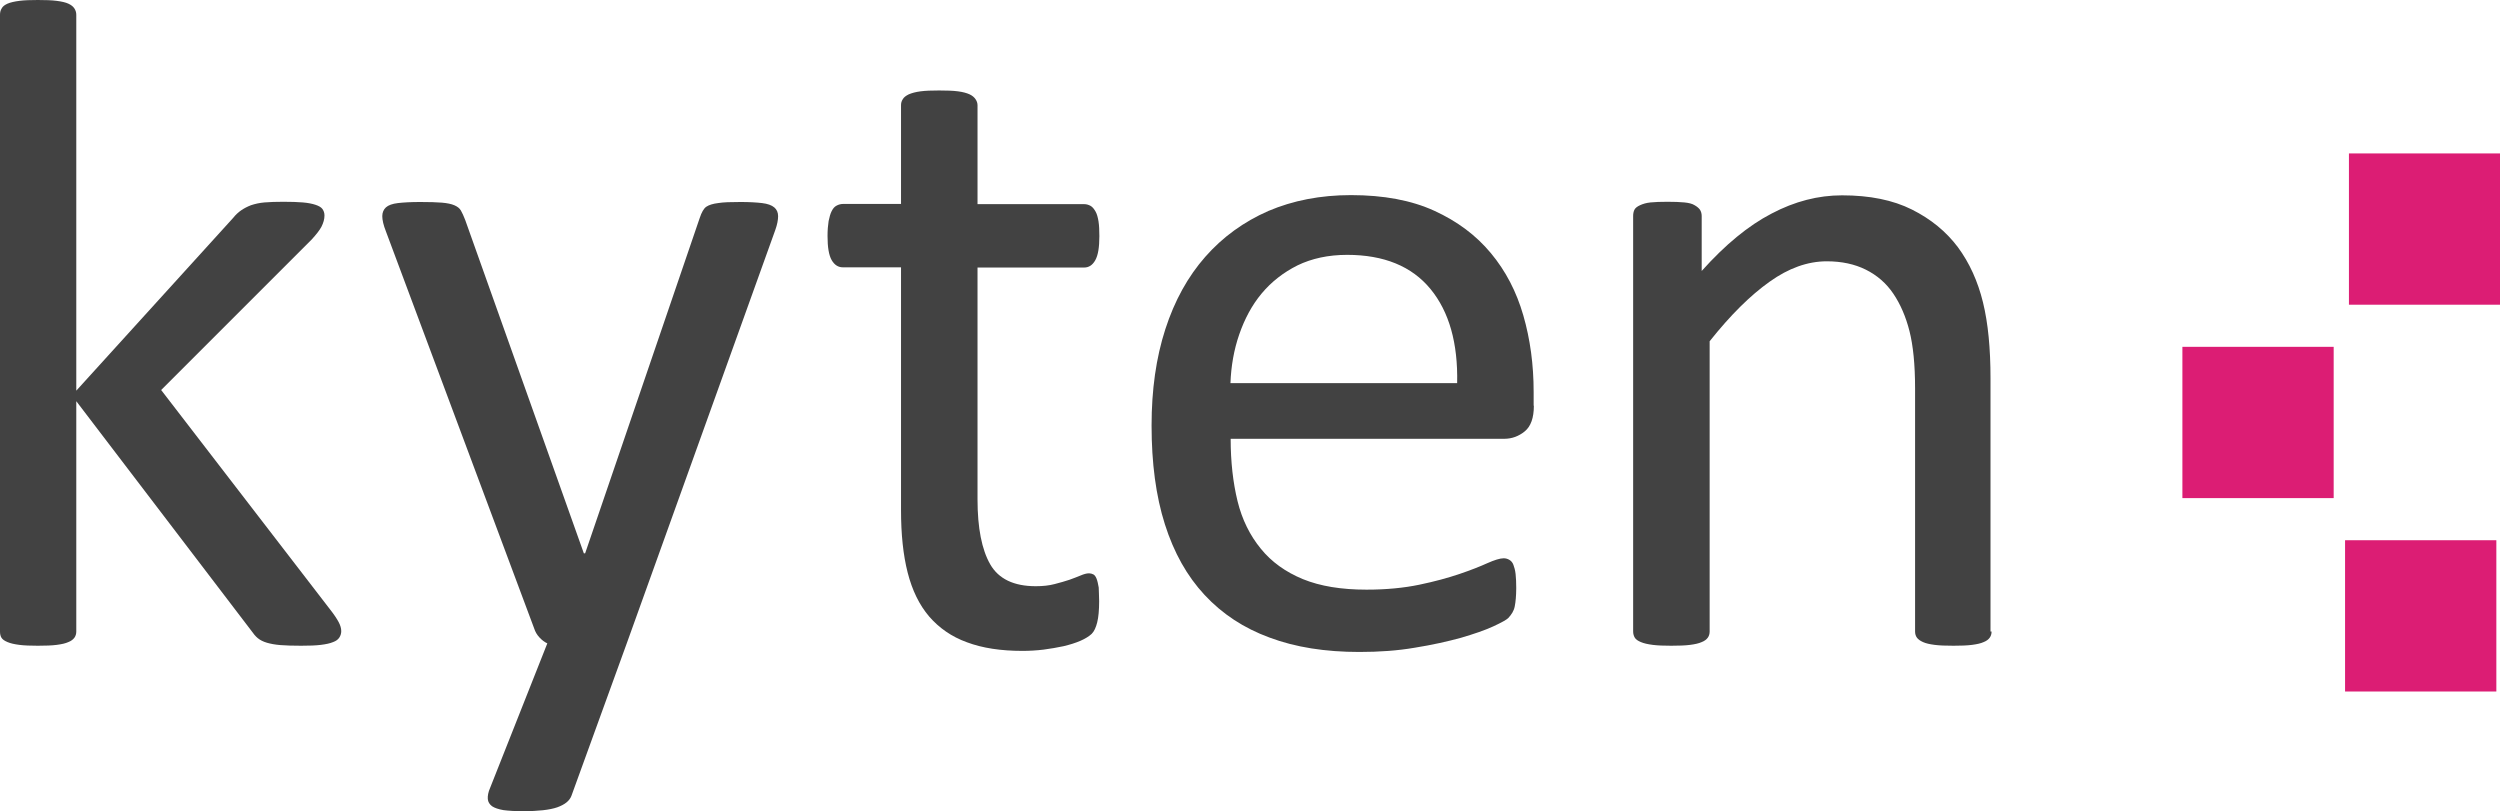 <?xml version="1.0" encoding="UTF-8"?> <!-- Generator: Adobe Illustrator 23.0.1, SVG Export Plug-In . SVG Version: 6.00 Build 0) --> <svg xmlns="http://www.w3.org/2000/svg" xmlns:xlink="http://www.w3.org/1999/xlink" id="Слой_1" x="0px" y="0px" viewBox="0 0 116.34 37.75" style="enable-background:new 0 0 116.34 37.75;" xml:space="preserve"> <style type="text/css"> .st0{fill:url(#SVGID_1_);} .st1{fill:#424242;} .st2{fill:#DC1D74;} </style> <g> <linearGradient id="SVGID_1_" gradientUnits="userSpaceOnUse" x1="-42.829" y1="-16396.016" x2="-42.829" y2="-16396.016" gradientTransform="matrix(1 0 0 -1 0 -16401.455)"> <stop offset="0" style="stop-color:#E71D73"></stop> <stop offset="1" style="stop-color:#662483"></stop> </linearGradient> <polygon class="st0" points="-42.83,-5.44 -42.83,-5.44 -42.83,-5.44 "></polygon> </g> <g> <g> <path class="st1" d="M15.88,29.37c0,0.11-0.03,0.21-0.09,0.3c-0.06,0.09-0.15,0.16-0.29,0.21c-0.14,0.06-0.33,0.1-0.57,0.13 c-0.24,0.03-0.55,0.04-0.92,0.04c-0.39,0-0.71-0.01-0.96-0.03c-0.25-0.02-0.46-0.06-0.63-0.11S12.11,29.79,12,29.7 s-0.2-0.2-0.29-0.33l-8.16-10.7v10.72c0,0.11-0.03,0.21-0.09,0.29c-0.06,0.08-0.15,0.15-0.28,0.2c-0.13,0.06-0.31,0.1-0.54,0.13 c-0.23,0.03-0.52,0.04-0.88,0.04c-0.34,0-0.63-0.01-0.86-0.04c-0.23-0.03-0.41-0.07-0.55-0.13c-0.14-0.06-0.23-0.12-0.28-0.2 C0.02,29.6,0,29.5,0,29.39V0.69c0-0.11,0.02-0.21,0.08-0.3C0.12,0.3,0.22,0.23,0.35,0.17c0.14-0.06,0.32-0.1,0.55-0.13 C1.13,0.01,1.42,0,1.76,0c0.36,0,0.65,0.01,0.88,0.04c0.23,0.03,0.41,0.07,0.54,0.13S3.4,0.3,3.46,0.39 c0.06,0.09,0.09,0.19,0.09,0.3v17.49l7.3-8.04c0.11-0.14,0.24-0.26,0.37-0.35s0.28-0.17,0.46-0.24c0.18-0.06,0.39-0.11,0.63-0.13 c0.24-0.02,0.54-0.03,0.88-0.03c0.36,0,0.66,0.01,0.9,0.03c0.24,0.02,0.44,0.06,0.59,0.11s0.26,0.11,0.32,0.19s0.1,0.18,0.1,0.31 c0,0.17-0.05,0.34-0.14,0.52c-0.09,0.17-0.25,0.37-0.46,0.6l-7,7l7.86,10.21c0.19,0.24,0.32,0.44,0.4,0.59 C15.84,29.1,15.88,29.24,15.88,29.37z"></path> <path class="st1" d="M29.17,29.93l-2.58,7.11c-0.09,0.23-0.3,0.4-0.66,0.53c-0.35,0.12-0.88,0.18-1.6,0.18 c-0.37,0-0.67-0.02-0.9-0.05c-0.23-0.04-0.41-0.1-0.53-0.18c-0.12-0.09-0.19-0.2-0.2-0.34c-0.01-0.14,0.02-0.32,0.11-0.52 l2.66-6.72c-0.13-0.06-0.25-0.15-0.37-0.28c-0.12-0.13-0.19-0.26-0.24-0.41l-6.9-18.48c-0.12-0.3-0.17-0.54-0.17-0.71 s0.06-0.31,0.17-0.41c0.11-0.1,0.3-0.17,0.56-0.2s0.6-0.05,1.03-0.05s0.77,0.01,1.01,0.03c0.24,0.02,0.44,0.06,0.58,0.12 c0.14,0.06,0.25,0.14,0.31,0.25s0.13,0.25,0.2,0.44l5.52,15.51h0.06l5.33-15.6c0.09-0.27,0.19-0.45,0.31-0.53 c0.12-0.08,0.3-0.14,0.55-0.17c0.24-0.04,0.59-0.05,1.05-0.05c0.4,0,0.73,0.02,0.99,0.05s0.45,0.1,0.57,0.2 c0.12,0.1,0.18,0.24,0.18,0.41s-0.04,0.39-0.13,0.64L29.17,29.93z"></path> <path class="st1" d="M51.15,27.97c0,0.42-0.03,0.75-0.09,0.99C51,29.2,50.92,29.38,50.8,29.5c-0.12,0.11-0.29,0.22-0.52,0.32 c-0.23,0.1-0.49,0.18-0.78,0.25c-0.29,0.06-0.61,0.12-0.93,0.16c-0.33,0.04-0.66,0.06-0.99,0.06c-1,0-1.86-0.13-2.58-0.4 c-0.72-0.26-1.3-0.67-1.76-1.2c-0.46-0.54-0.79-1.22-1-2.04c-0.21-0.82-0.31-1.79-0.31-2.91v-11.3h-2.71 c-0.21,0-0.39-0.11-0.52-0.34s-0.19-0.6-0.19-1.12c0-0.27,0.02-0.5,0.05-0.69c0.04-0.19,0.08-0.34,0.14-0.46 c0.06-0.12,0.13-0.21,0.23-0.26c0.09-0.05,0.2-0.08,0.31-0.08h2.69V4.9c0-0.1,0.02-0.19,0.08-0.28c0.05-0.09,0.14-0.16,0.28-0.23 c0.14-0.06,0.32-0.11,0.55-0.14c0.23-0.03,0.52-0.04,0.86-0.04c0.36,0,0.65,0.01,0.88,0.04c0.23,0.03,0.41,0.08,0.54,0.14 s0.22,0.14,0.28,0.23c0.06,0.09,0.09,0.18,0.09,0.28v4.6h4.96c0.11,0,0.21,0.03,0.3,0.08s0.16,0.14,0.23,0.26s0.11,0.28,0.14,0.46 c0.03,0.19,0.04,0.42,0.04,0.69c0,0.52-0.06,0.89-0.19,1.12s-0.3,0.34-0.52,0.34h-4.96v10.79c0,1.33,0.2,2.34,0.59,3.02 c0.39,0.68,1.1,1.02,2.12,1.02c0.33,0,0.62-0.03,0.88-0.1s0.49-0.13,0.69-0.2c0.2-0.07,0.37-0.14,0.52-0.2 c0.14-0.06,0.27-0.1,0.39-0.1c0.07,0,0.14,0.02,0.2,0.05s0.11,0.1,0.15,0.2c0.04,0.1,0.07,0.24,0.1,0.41 C51.13,27.5,51.15,27.71,51.15,27.97z"></path> <path class="st1" d="M71.38,18.88c0,0.56-0.14,0.96-0.42,1.19s-0.6,0.35-0.96,0.35H57.27c0,1.07,0.11,2.04,0.32,2.9 s0.58,1.6,1.08,2.21c0.5,0.62,1.16,1.09,1.96,1.42c0.81,0.33,1.79,0.49,2.96,0.49c0.92,0,1.74-0.08,2.46-0.23s1.34-0.32,1.87-0.5 s0.96-0.35,1.29-0.5c0.34-0.15,0.59-0.23,0.77-0.23c0.1,0,0.19,0.03,0.27,0.08s0.14,0.12,0.18,0.23s0.08,0.24,0.1,0.42 s0.03,0.4,0.03,0.66c0,0.19-0.01,0.35-0.02,0.48c-0.01,0.14-0.03,0.26-0.05,0.37s-0.06,0.2-0.11,0.29 c-0.05,0.09-0.12,0.17-0.19,0.25c-0.08,0.08-0.31,0.21-0.7,0.39s-0.89,0.35-1.5,0.53c-0.62,0.17-1.33,0.33-2.14,0.46 c-0.81,0.14-1.67,0.2-2.59,0.2c-1.59,0-2.98-0.22-4.18-0.67c-1.2-0.44-2.2-1.1-3.02-1.98s-1.43-1.97-1.85-3.29 c-0.42-1.32-0.62-2.85-0.62-4.6c0-1.66,0.21-3.15,0.64-4.48s1.05-2.45,1.86-3.37c0.81-0.92,1.79-1.63,2.93-2.13 c1.15-0.49,2.43-0.74,3.85-0.74c1.52,0,2.81,0.24,3.88,0.73c1.07,0.49,1.94,1.14,2.63,1.97s1.19,1.79,1.51,2.9 s0.48,2.29,0.48,3.56V18.88z M67.81,17.83c0.04-1.86-0.37-3.32-1.24-4.38c-0.87-1.06-2.17-1.59-3.88-1.59 c-0.88,0-1.65,0.17-2.31,0.49c-0.66,0.33-1.22,0.77-1.67,1.31c-0.45,0.54-0.79,1.18-1.04,1.9s-0.38,1.48-0.41,2.27H67.81z"></path> <path class="st1" d="M92.68,29.39c0,0.11-0.03,0.21-0.09,0.29c-0.06,0.08-0.15,0.15-0.28,0.2c-0.13,0.06-0.31,0.1-0.54,0.13 c-0.23,0.03-0.52,0.04-0.86,0.04c-0.36,0-0.65-0.01-0.88-0.04c-0.23-0.03-0.41-0.07-0.54-0.13c-0.13-0.06-0.22-0.12-0.28-0.2 c-0.06-0.08-0.09-0.18-0.09-0.29V18.07c0-1.1-0.09-1.99-0.26-2.66s-0.42-1.25-0.75-1.74c-0.33-0.49-0.76-0.86-1.28-1.12 c-0.52-0.26-1.13-0.39-1.82-0.39c-0.89,0-1.78,0.32-2.66,0.95c-0.89,0.63-1.82,1.55-2.79,2.77v13.51c0,0.11-0.03,0.21-0.09,0.29 c-0.06,0.08-0.15,0.15-0.28,0.2c-0.13,0.06-0.31,0.1-0.54,0.13c-0.23,0.03-0.52,0.04-0.88,0.04c-0.34,0-0.63-0.01-0.86-0.04 c-0.23-0.03-0.41-0.07-0.55-0.13c-0.14-0.06-0.23-0.12-0.28-0.2c-0.05-0.08-0.08-0.18-0.08-0.29V10.05c0-0.11,0.02-0.21,0.06-0.29 s0.13-0.15,0.26-0.21s0.29-0.11,0.49-0.13c0.2-0.02,0.46-0.03,0.79-0.03c0.31,0,0.58,0.01,0.78,0.03 c0.21,0.02,0.37,0.06,0.48,0.13c0.11,0.06,0.2,0.14,0.25,0.21c0.05,0.08,0.08,0.18,0.08,0.29v2.56c1.09-1.22,2.17-2.11,3.25-2.67 c1.08-0.57,2.17-0.85,3.28-0.85c1.29,0,2.37,0.22,3.25,0.66s1.59,1.02,2.14,1.75c0.54,0.73,0.93,1.59,1.17,2.57 s0.35,2.16,0.35,3.53V29.39z"></path> </g> <rect x="101.56" y="16.14" class="st2" width="7.04" height="7.04"></rect> <rect x="109.31" y="7.14" class="st2" width="7.04" height="7.04"></rect> <rect x="109.13" y="25.14" class="st2" width="7.04" height="7.04"></rect> </g> </svg> 